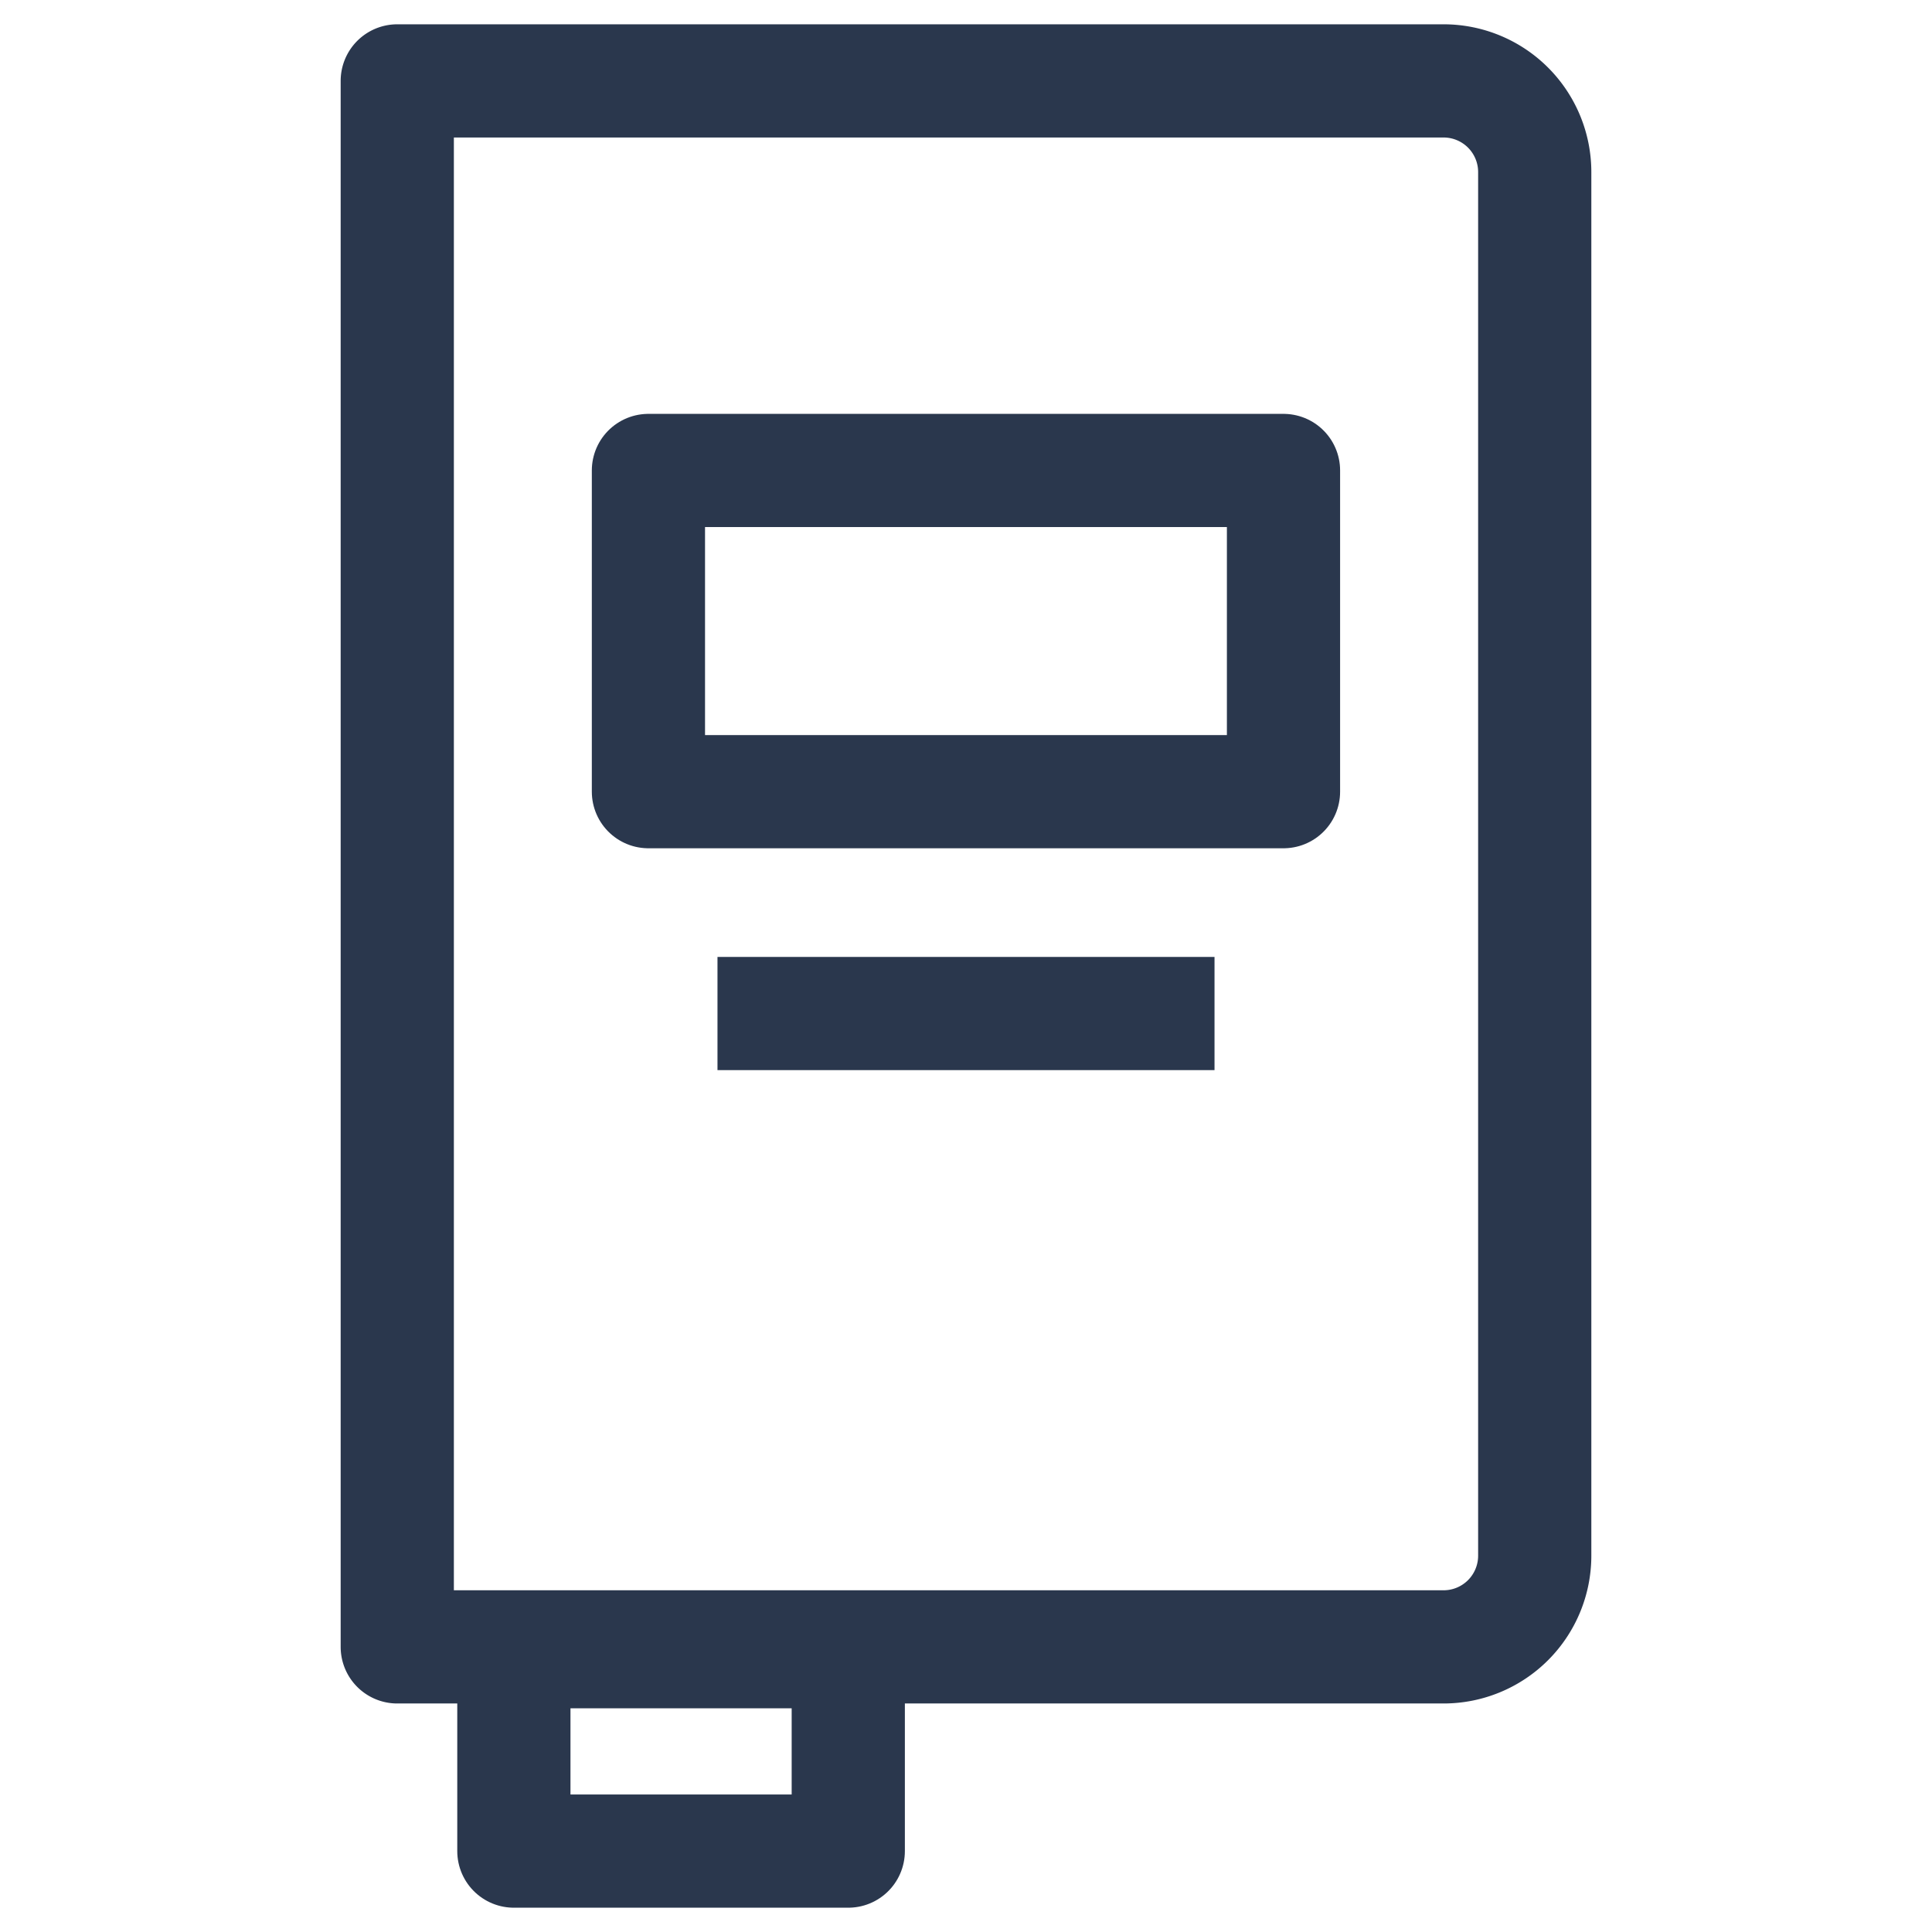<svg id="Layer_1" data-name="Layer 1" xmlns="http://www.w3.org/2000/svg" viewBox="0 0 256 256"><defs><style>.cls-1,.cls-2{fill:none;stroke:#2a374d;stroke-linejoin:round;stroke-width:15px;}.cls-1{stroke-linecap:round;}</style></defs><title>book</title><path class="cls-1" d="M52.64,10.72H191.28a12.08,12.08,0,0,1,12.08,12.08V206.14a12.08,12.08,0,0,1-12.08,12.08H52.64a0,0,0,0,1,0,0V10.72A0,0,0,0,1,52.64,10.72Z"/><rect class="cls-1" x="85.92" y="62.34" width="84.15" height="42.56"/><line class="cls-2" x1="95.07" y1="134.3" x2="160.93" y2="134.3"/><rect class="cls-2" x="68.09" y="218.86" width="44.31" height="26.42"/></svg>